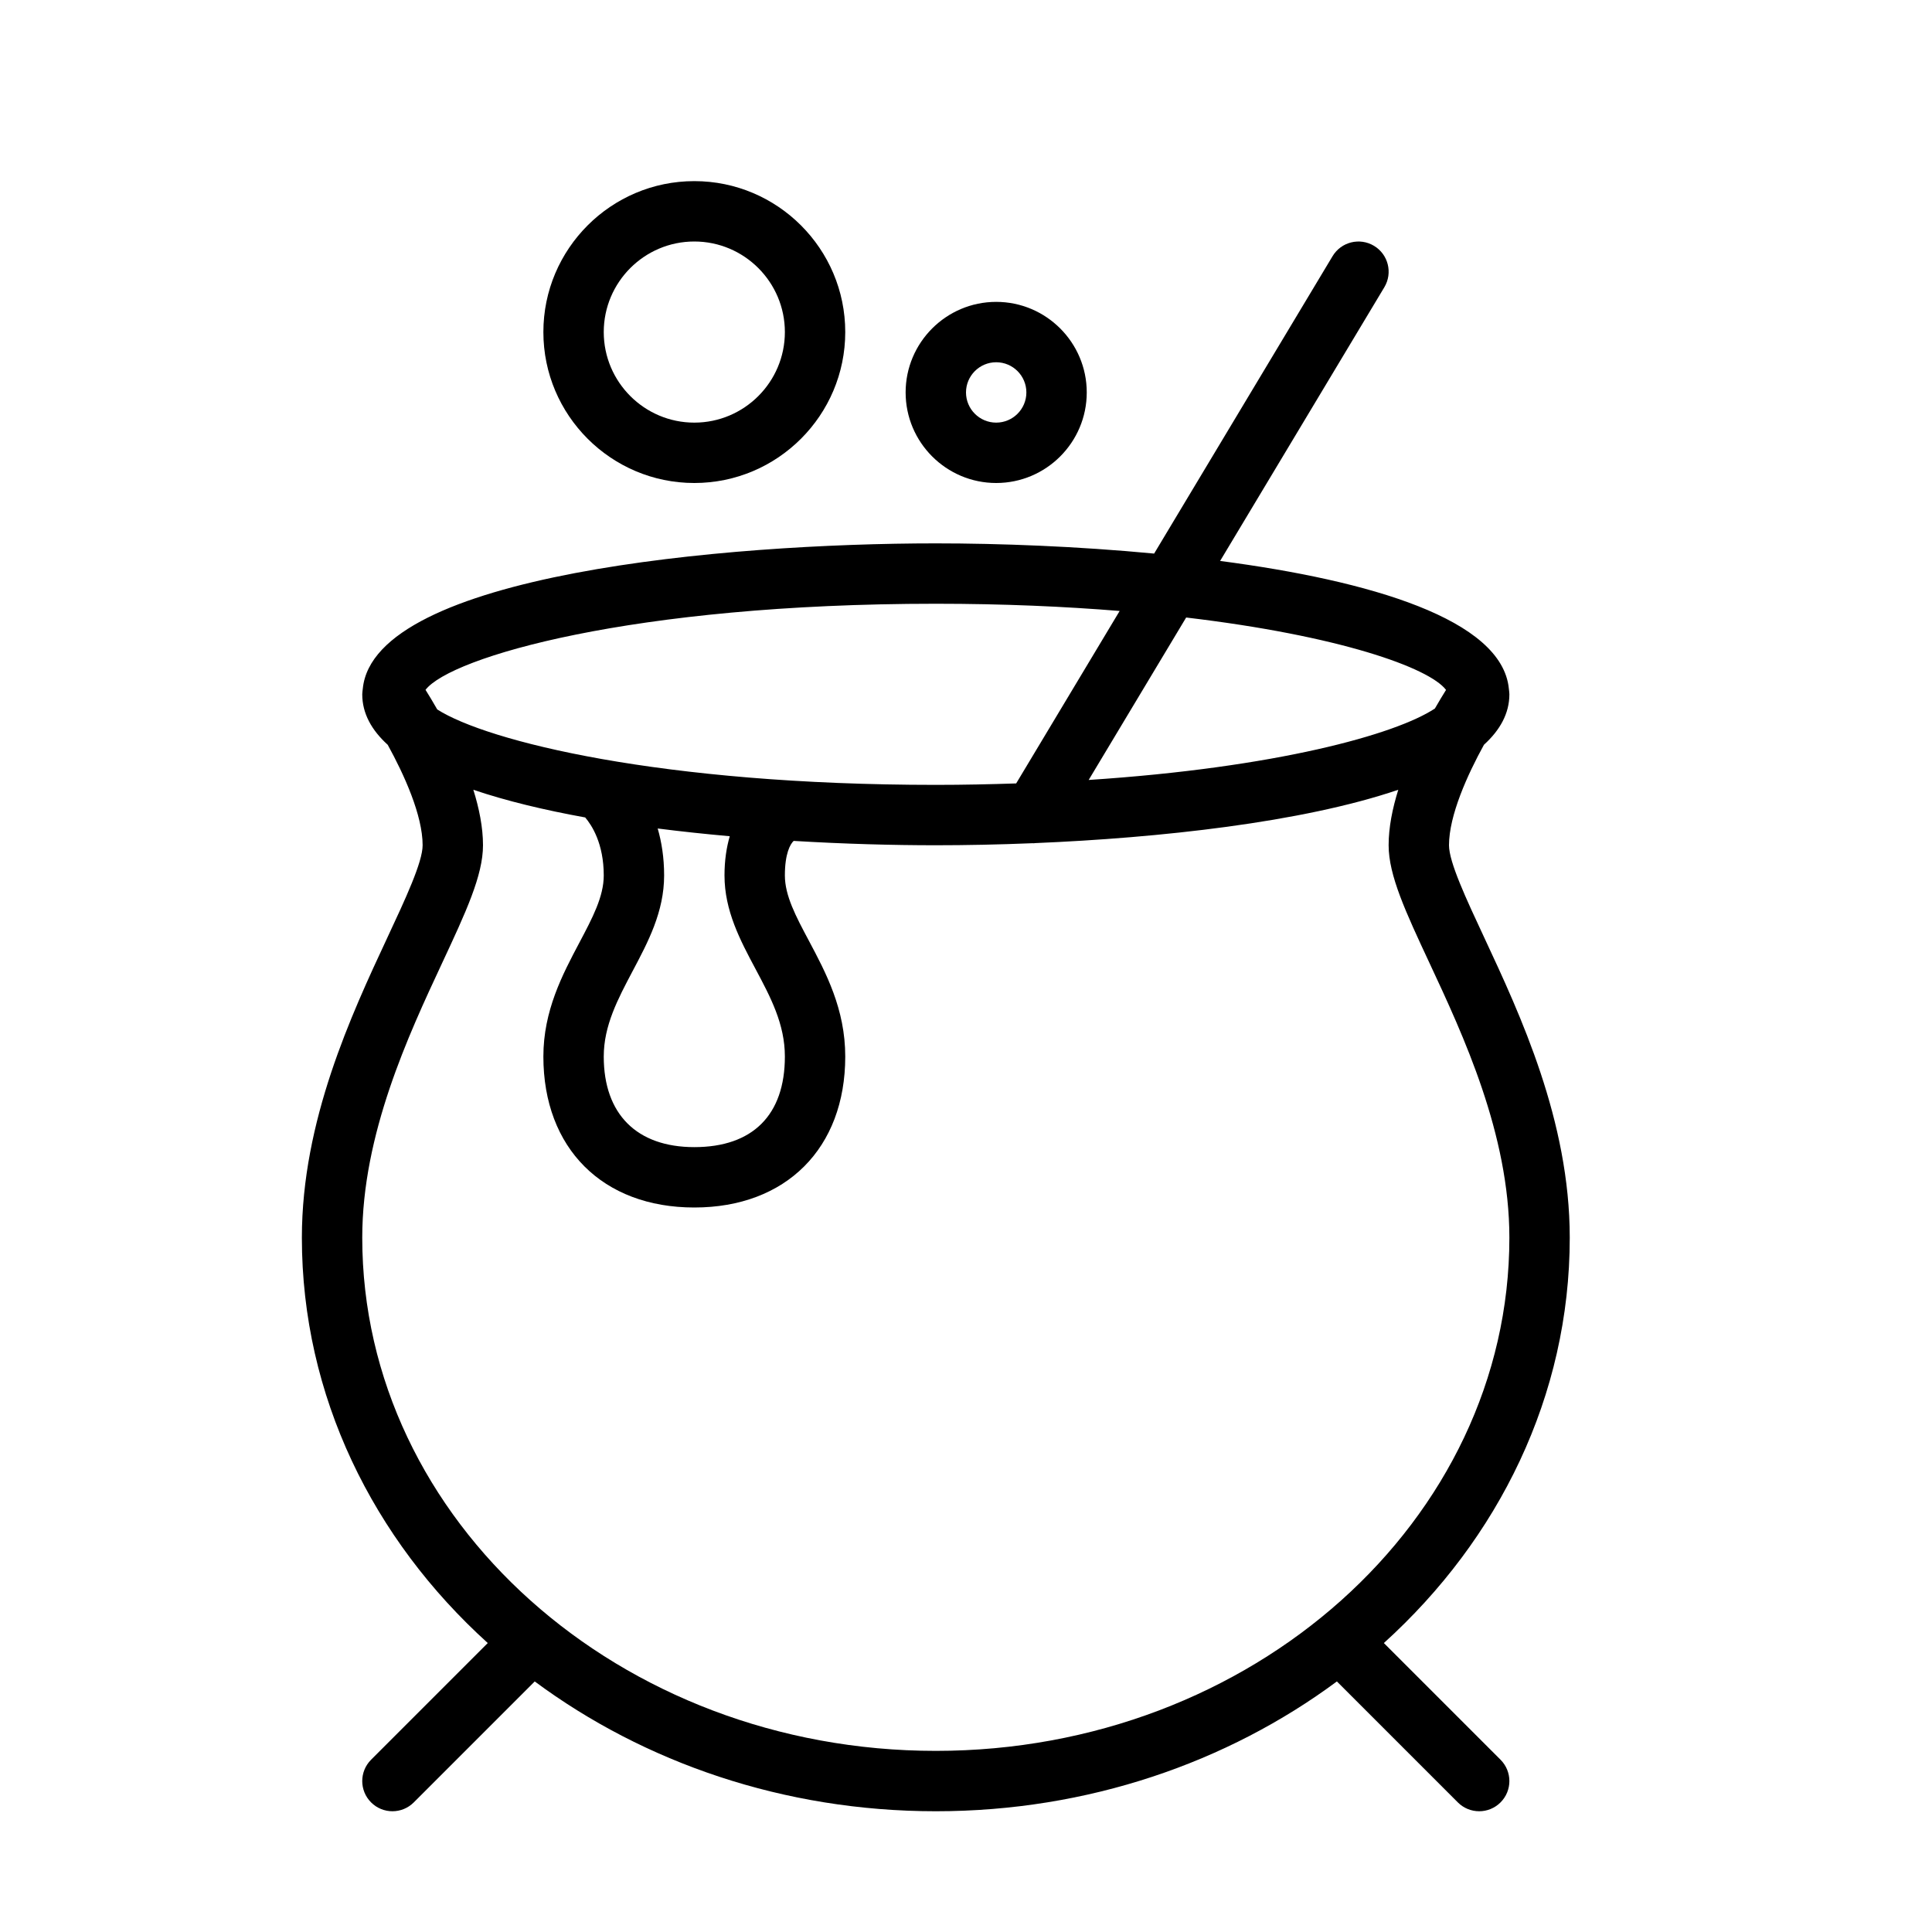 <?xml version="1.0" encoding="UTF-8" standalone="no"?>
<svg width="64px" height="64px" viewBox="0 0 64 64" version="1.1" xmlns="http://www.w3.org/2000/svg" xmlns:xlink="http://www.w3.org/1999/xlink">
    <!-- Generator: Sketch 3.7.2 (28276) - http://www.bohemiancoding.com/sketch -->
    <title>hal-cauldron</title>
    <desc>Created with Sketch.</desc>
    <defs></defs>
    <g id="64px-Line" stroke="none" stroke-width="1" fill="none" fill-rule="evenodd">
        <g id="hal-cauldron"></g>
        <path d="M12.833,31.057 C11.638,33.618 10,37.127 10,41 C10,46.238 12.355,50.988 16.158,54.428 L12.293,58.293 C11.902,58.684 11.902,59.316 12.293,59.707 C12.488,59.902 12.744,60 13,60 C13.256,60 13.512,59.902 13.707,59.707 L17.714,55.7 C21.336,58.385 25.963,60 31,60 C36.037,60 40.663,58.385 44.286,55.7 L48.293,59.707 C48.488,59.902 48.744,60 49,60 C49.256,60 49.512,59.902 49.707,59.707 C50.098,59.316 50.098,58.684 49.707,58.293 L45.842,54.428 C49.645,50.988 52,46.238 52,41 C52,37.127 50.362,33.618 49.167,31.057 C48.566,29.771 48,28.558 48,28 C48,27.015 48.608,25.67 49.158,24.671 C49.695,24.183 50,23.628 50,23 C50,22.938 49.989,22.879 49.983,22.818 L49.983,22.815 C49.758,20.514 45.382,19.233 40.418,18.582 L45.858,9.515 C46.142,9.041 45.989,8.427 45.515,8.143 C45.04,7.859 44.427,8.013 44.143,8.486 L38.232,18.338 C35.684,18.096 33.121,18 31,18 C24.056,18 12.39,19.022 12.018,22.814 C12.017,22.817 12.018,22.82 12.017,22.822 C12.011,22.882 12,22.939 12,23 C12,23.629 12.306,24.184 12.844,24.673 C13.393,25.67 14,27.011 14,28 C14,28.558 13.434,29.771 12.833,31.057 L12.833,31.057 Z M47.902,22.854 C47.797,23.021 47.671,23.23 47.533,23.47 C46.232,24.331 42.267,25.43 36.064,25.837 L39.293,20.456 C44.355,21.054 47.34,22.115 47.902,22.854 L47.902,22.854 Z M31,20 C33.24,20 35.265,20.091 37.09,20.239 L33.662,25.952 C32.806,25.98 31.927,26 31,26 C21.9,26 16.13,24.555 14.484,23.501 C14.339,23.247 14.206,23.026 14.096,22.852 C14.927,21.771 20.925,20 31,20 L31,20 Z M25.026,32.095 C25.527,33.036 26,33.923 26,35 C26,36.935 24.935,38 23,38 C21.094,38 20,36.907 20,35 C20,33.975 20.465,33.098 20.956,32.17 C21.47,31.201 22,30.2 22,29 C22,28.403 21.915,27.888 21.787,27.445 C22.574,27.545 23.375,27.63 24.174,27.701 C24.068,28.068 24,28.493 24,29 C24,30.169 24.521,31.148 25.026,32.095 L25.026,32.095 Z M19.385,27.079 C19.606,27.338 20,27.946 20,29 C20,29.703 19.624,30.412 19.189,31.233 C18.632,32.286 18,33.478 18,35 C18,38.038 19.963,40 23,40 C26.037,40 28,38.038 28,35 C28,33.424 27.357,32.219 26.791,31.155 C26.366,30.358 26,29.67 26,29 C26,28.272 26.179,27.961 26.291,27.856 C27.967,27.957 29.582,28 31,28 C31.99,28 33.078,27.979 34.214,27.932 C34.222,27.932 34.23,27.935 34.239,27.935 C34.256,27.935 34.272,27.93 34.289,27.929 C38.395,27.757 43.129,27.247 46.32,26.162 C46.127,26.778 46,27.408 46,28 C46,29.001 46.568,30.218 47.354,31.902 C48.471,34.294 50,37.57 50,41 C50,50.374 41.477,58 31,58 C20.523,58 12,50.374 12,41 C12,37.57 13.529,34.294 14.646,31.902 C15.432,30.218 16,29.001 16,28 C16,27.408 15.873,26.778 15.68,26.162 C16.765,26.531 18.028,26.833 19.385,27.079 L19.385,27.079 Z" id="Shape" fill="#000000"></path>
        <path d="M23,16 C25.757,16 28,13.757 28,11 C28,8.243 25.757,6 23,6 C20.243,6 18,8.243 18,11 C18,13.757 20.243,16 23,16 L23,16 Z M23,8 C24.654,8 26,9.346 26,11 C26,12.654 24.654,14 23,14 C21.346,14 20,12.654 20,11 C20,9.346 21.346,8 23,8 L23,8 Z" id="Shape" fill="#000000"></path>
        <path d="M33,16 C34.654,16 36,14.654 36,13 C36,11.346 34.654,10 33,10 C31.346,10 30,11.346 30,13 C30,14.654 31.346,16 33,16 L33,16 Z M33,12 C33.552,12 34,12.449 34,13 C34,13.551 33.552,14 33,14 C32.448,14 32,13.551 32,13 C32,12.449 32.448,12 33,12 L33,12 Z" id="Shape" fill="#000000"></path>
    </g>
</svg>